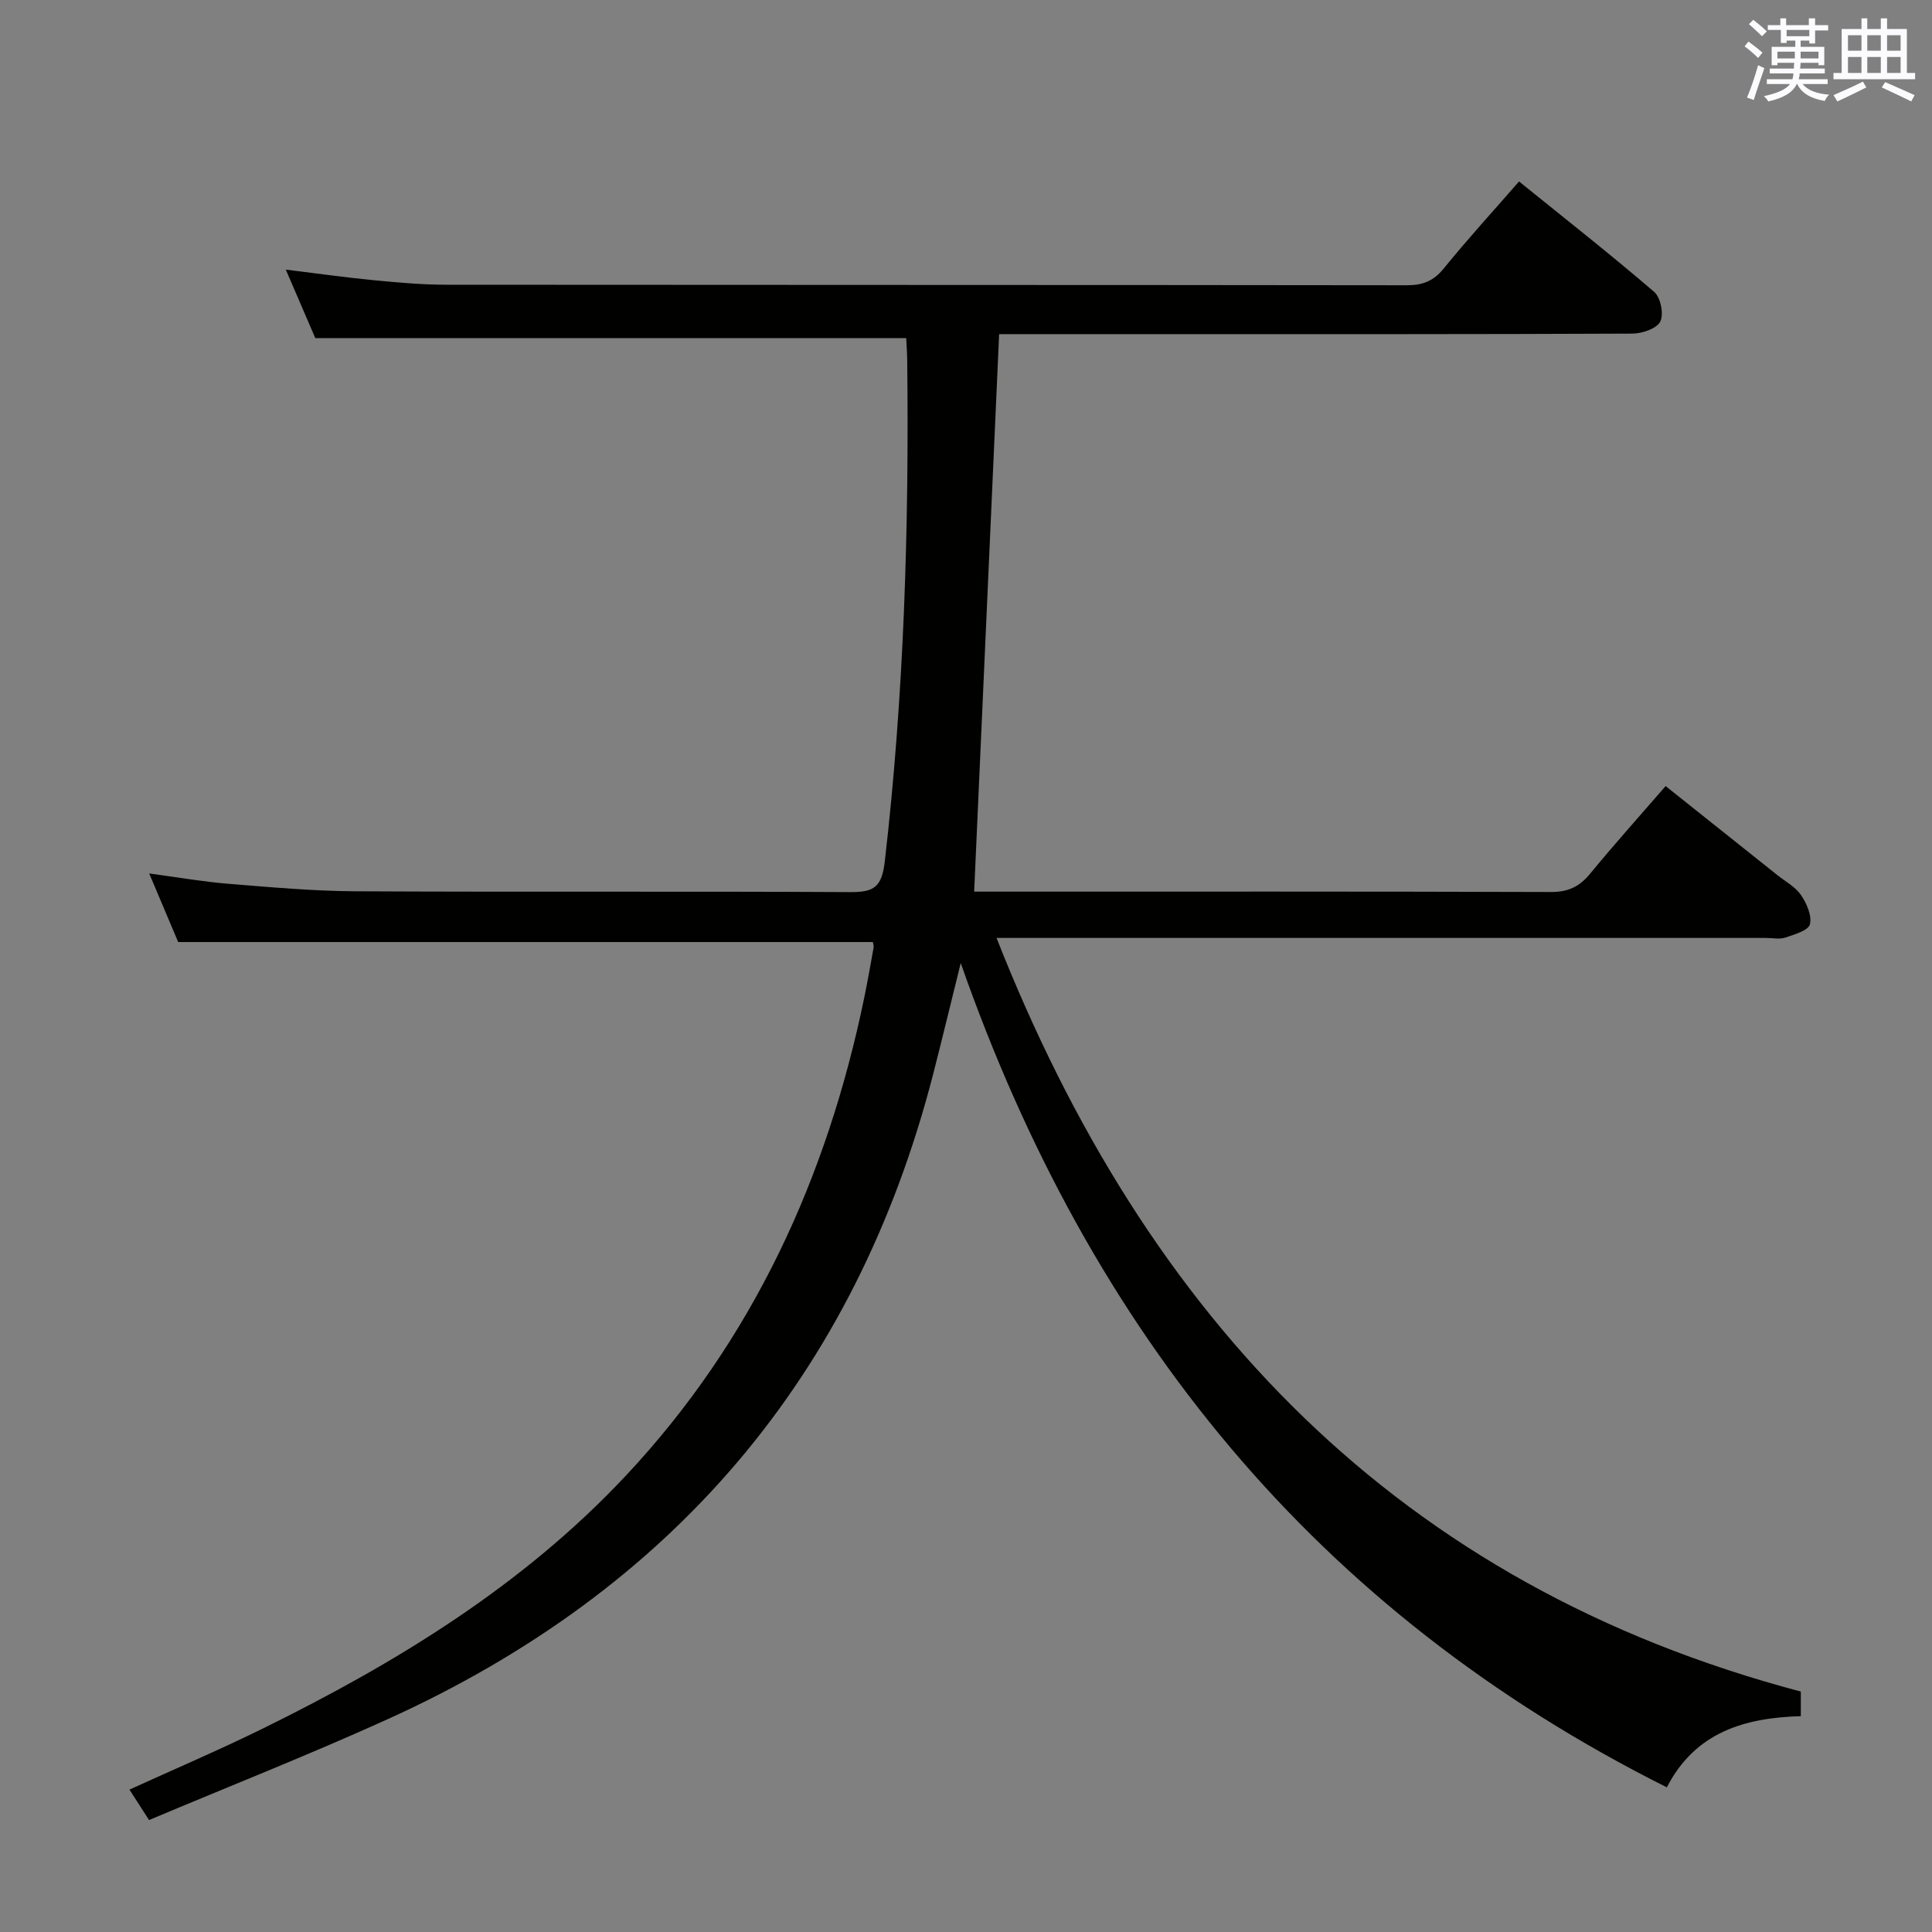 <svg enable-background="new 0 0 400 400" viewBox="0 0 400 400" xmlns="http://www.w3.org/2000/svg"><rect x="0" y="0" width="400" height="400" fill="#808080" stroke="none"/><path d="m180.71 195.04c-47.68 0-95.25 0-143.82 0-1.62-3.84-3.71-8.77-6-14.2 5.84.78 11.05 1.7 16.3 2.13 8.78.71 17.58 1.51 26.37 1.56 34.17.18 68.33-.02 102.5.17 4.93.03 6.51-1.05 7.13-6.39 3.98-34.46 5.03-69.02 4.64-103.66-.02-1.62-.15-3.25-.21-4.65-40.74 0-81.14 0-122.34 0-1.68-3.91-3.76-8.72-6.11-14.18 6.5.8 12.32 1.62 18.17 2.19 4.96.48 9.95.93 14.92.94 66.33.06 132.67.02 199 .11 3.28 0 5.52-.86 7.64-3.46 4.92-6.06 10.2-11.83 15.6-18.03 9.51 7.69 18.92 15.08 27.99 22.87 1.33 1.14 2.02 4.63 1.25 6.14-.75 1.46-3.75 2.48-5.76 2.49-32.17.15-64.33.11-96.5.11-11.48 0-22.97 0-34.62 0-1.72 38.44-3.43 76.57-5.17 115.42h4.9c38.17 0 76.33-.05 114.5.08 3.52.01 5.88-1.06 8.08-3.73 4.96-6.04 10.18-11.86 15.68-18.2 7.81 6.22 15.45 12.3 23.08 18.39 1.69 1.35 3.76 2.45 4.94 4.16 1.18 1.73 2.3 4.28 1.85 6.07-.32 1.28-3.21 2.11-5.08 2.74-1.2.4-2.64.08-3.97.08-51 0-102 0-153 0-1.82 0-3.65 0-6.35 0 31.03 78.8 83.17 133.98 166.52 156.03v5.09c-11.51.34-21.82 3.23-27.74 14.74-72.55-36.34-119.37-94.01-146.19-170.66-2.12 8.53-3.85 15.76-5.7 22.96-16.17 62.79-54.32 107.06-113.14 133.68-16.16 7.31-32.68 13.83-49.21 20.79-1.59-2.47-2.74-4.26-4.06-6.3 9.41-4.29 18.69-8.25 27.73-12.7 27.63-13.6 53.73-29.57 74.99-52.24 26.31-28.05 41.71-61.7 49.43-99.11.7-3.41 1.31-6.85 1.92-10.28.06-.47-.14-.98-.16-1.15z" fill="#010100"/><g fill="#fbfafc"><path d="m361.2 9.6.8-1c.9.7 1.9 1.4 2.9 2.3l-.9 1.1c-1-1-2-1.8-2.8-2.4zm.5 10.6c.9-2.1 1.6-4.3 2.3-6.7.4.2.8.4 1.3.6-.7 2.1-1.5 4.3-2.2 6.6zm.4-15.2.9-.9c1 .8 2 1.6 2.8 2.4l-1 1c-.9-.9-1.8-1.7-2.7-2.5zm12.5-1.2h1.2v1.4h2.7v1.1h-2.7v2.7h-1.2v-.6h-1.8v1.3h4.9v3.8h-1.2v-.5h-3.7c0 .4-.1.9-.1 1.2h5.1v1h-5.2c0 .5-.1.9-.2 1.2h6v1h-5.2c1.1 1.3 2.9 2 5.5 2.2-.4.4-.7.8-.9 1.3-2.9-.5-4.8-1.6-5.7-3.5h-.1c-.8 1.7-2.7 2.9-5.9 3.6-.2-.4-.6-.8-.9-1.1 2.8-.6 4.6-1.4 5.4-2.5h-4.8v-1h5.3c.1-.3.2-.7.2-1.2h-4.9v-1h5c0-.4 0-.8.1-1.2h-3.5v.5h-1.2v-3.8h4.9v-1.3h-1.8v.5h-1.2v-2.7h-2.7v-1h2.6v-1.4h1.2v1.4h4.7v-1.4zm-6.6 8.3h3.6c0-.4 0-.9 0-1.4h-3.6zm1.9-4.6h4.7v-1.3h-4.7zm6.6 3.2h-3.7v1.4h3.7z"/><path d="m385.3 3.8h1.3v2.2h2.8v-2.2h1.3v2.2h4.1v9.1h1.7v1.3h-16.9v-1.3h1.7v-9.1h4.1v-2.2zm.4 13.1.7 1.2c-1.8.9-3.8 1.9-6 2.9-.2-.4-.5-.8-.8-1.3 2.3-1 4.3-1.9 6.1-2.8zm-3.1-6.4h2.8v-3.2h-2.8zm0 4.6h2.8v-3.3h-2.8zm4-4.6h2.8v-3.2h-2.8zm0 4.6h2.8v-3.3h-2.8zm3.7 1.9c2.1.9 4.1 1.8 6.1 2.7l-.7 1.3c-2.2-1.1-4.2-2-6.1-2.9zm3.2-9.7h-2.8v3.2h2.8zm-2.8 7.8h2.8v-3.3h-2.8z"/></g></svg>